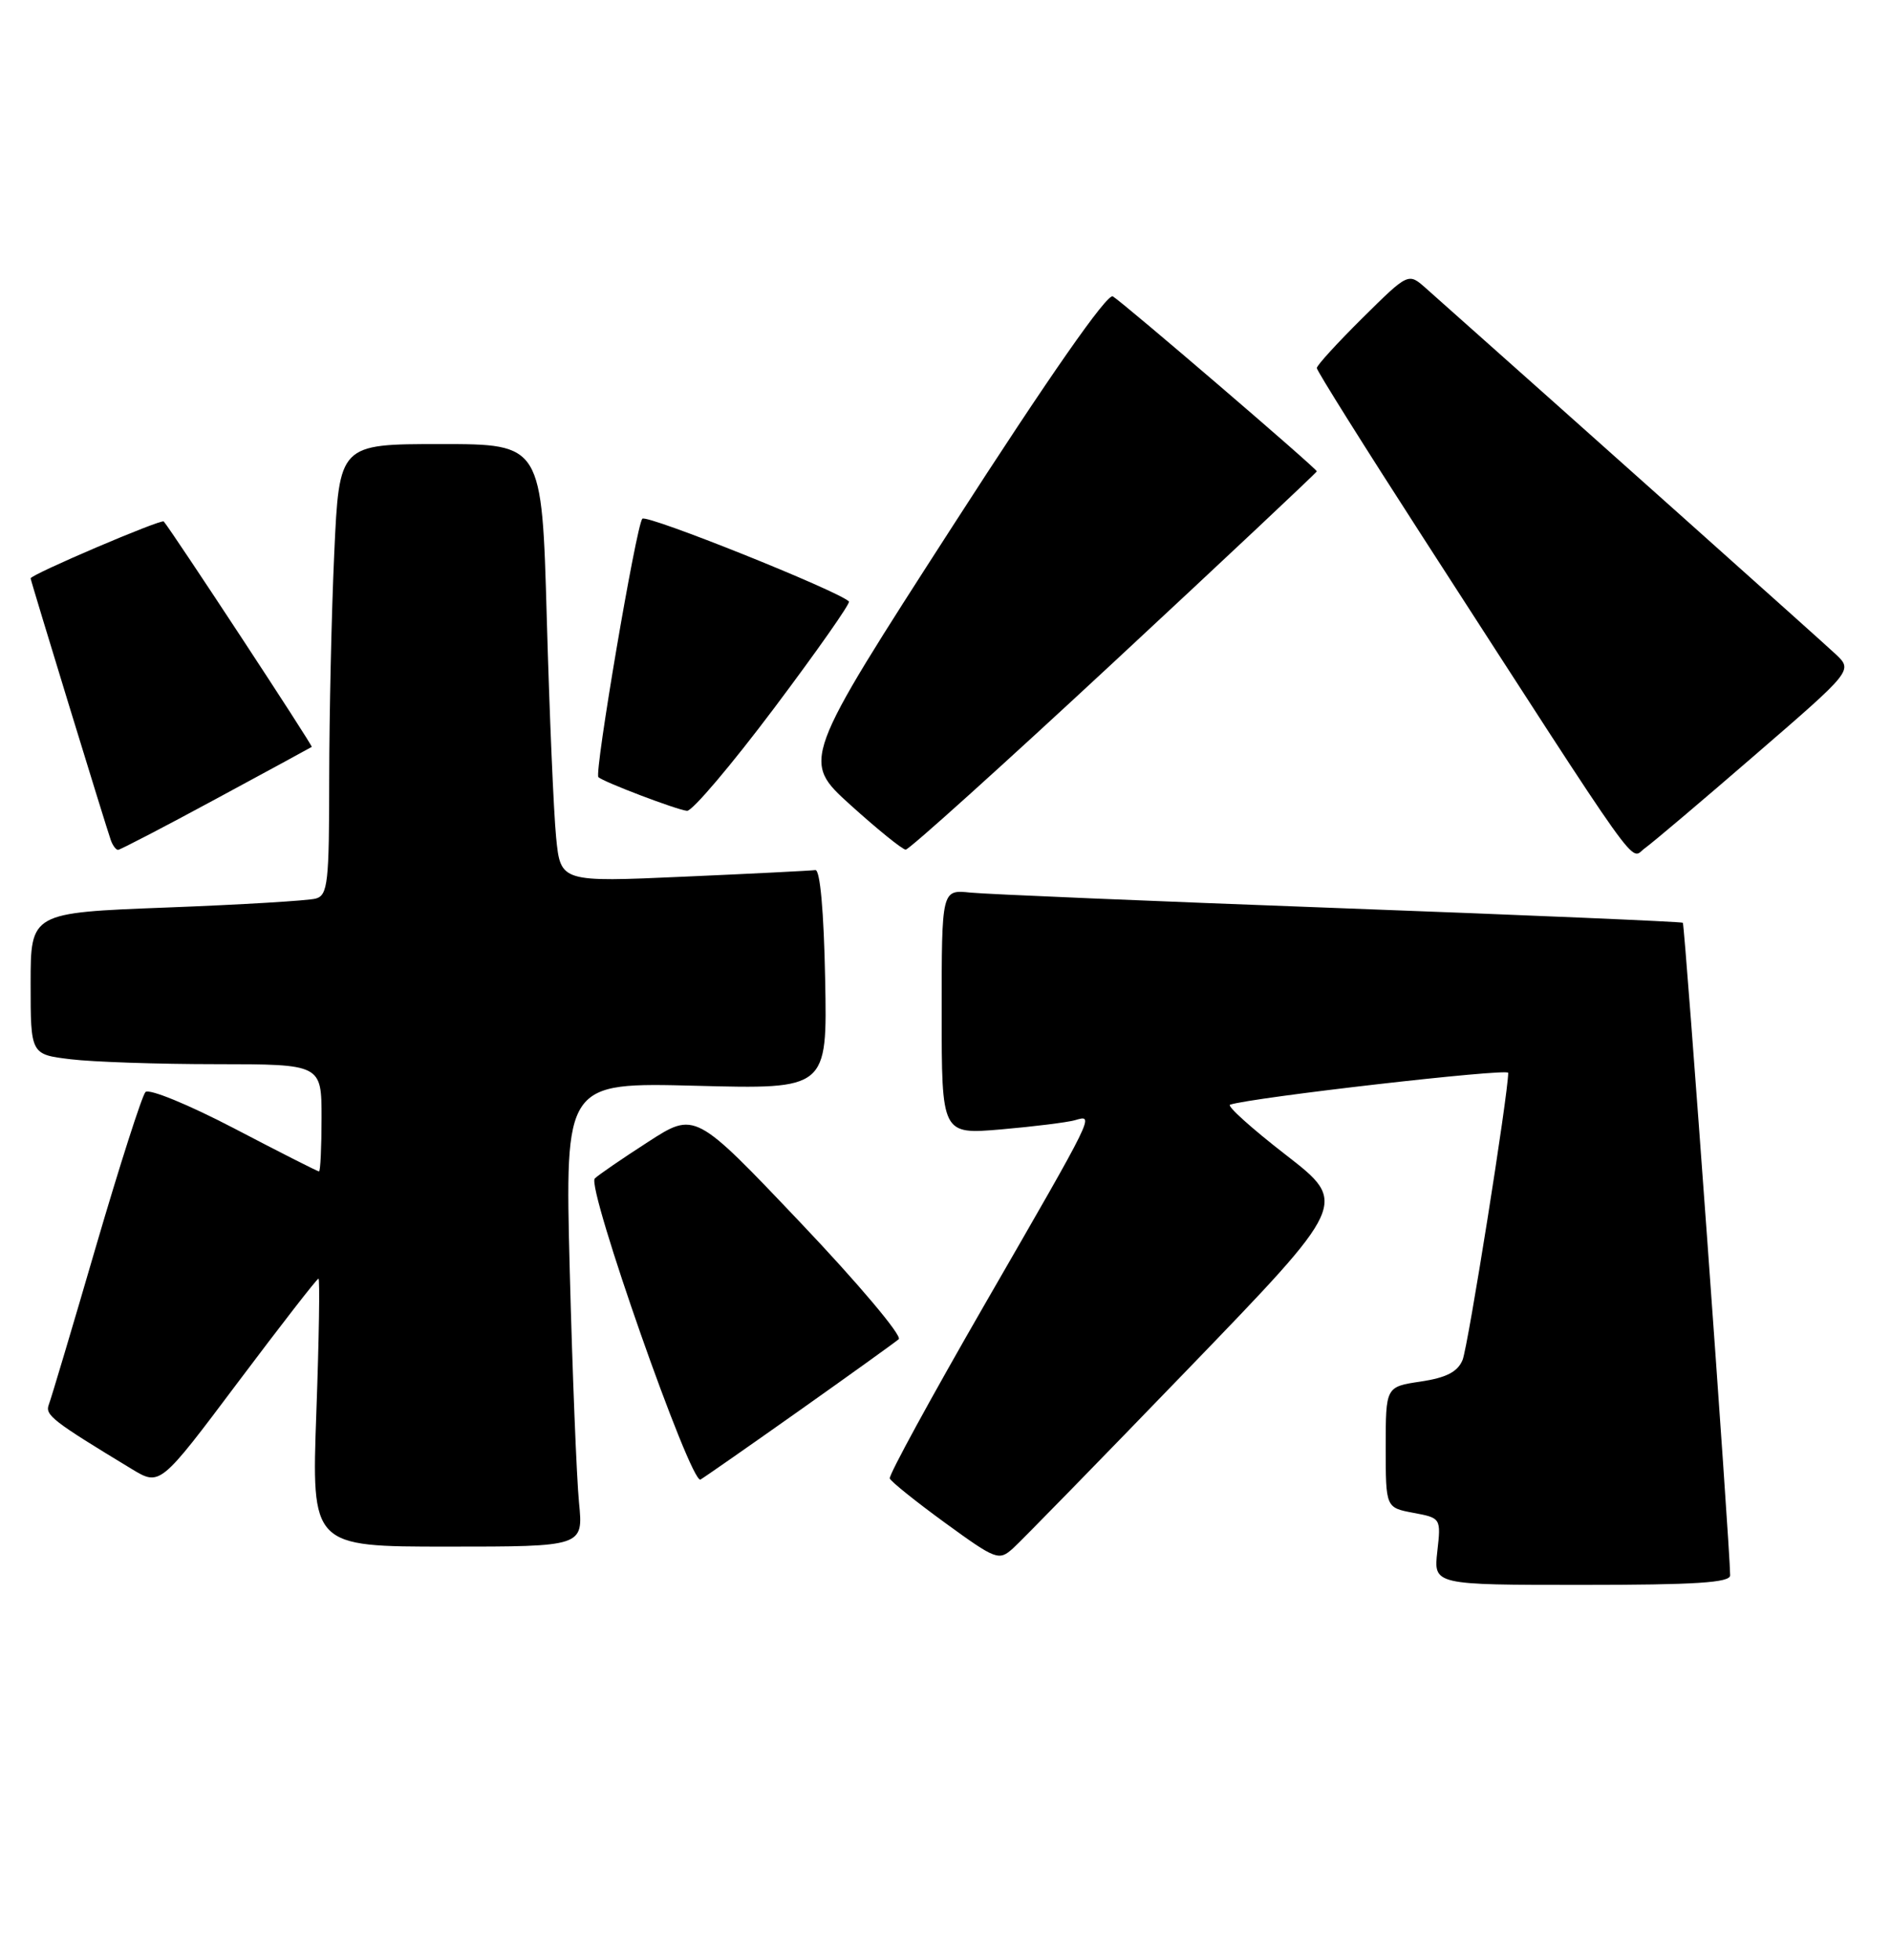 <?xml version="1.0" encoding="UTF-8" standalone="no"?>
<!DOCTYPE svg PUBLIC "-//W3C//DTD SVG 1.1//EN" "http://www.w3.org/Graphics/SVG/1.1/DTD/svg11.dtd" >
<svg xmlns="http://www.w3.org/2000/svg" xmlns:xlink="http://www.w3.org/1999/xlink" version="1.1" viewBox="0 0 247 256">
 <g >
 <path fill="currentColor"
d=" M 225.99 205.75 C 225.98 202.16 220.07 120.74 219.81 120.52 C 219.64 120.38 199.48 119.52 175.00 118.61 C 150.52 117.70 128.81 116.79 126.75 116.58 C 123.00 116.19 123.00 116.19 123.00 132.18 C 123.00 148.17 123.00 148.17 130.75 147.51 C 135.01 147.14 139.36 146.60 140.40 146.31 C 142.96 145.58 143.20 145.09 128.59 170.42 C 121.64 182.48 116.07 192.68 116.22 193.10 C 116.38 193.51 119.63 196.12 123.45 198.90 C 130.11 203.74 130.47 203.88 132.31 202.23 C 133.37 201.28 143.65 190.75 155.16 178.83 C 176.09 157.15 176.09 157.15 167.97 150.85 C 163.50 147.39 160.21 144.43 160.67 144.28 C 163.55 143.33 197.00 139.50 197.00 140.12 C 197.00 142.88 191.75 175.91 191.04 177.62 C 190.40 179.17 188.92 179.94 185.58 180.44 C 181.00 181.12 181.00 181.12 181.00 189.02 C 181.00 196.91 181.00 196.91 184.62 197.59 C 188.21 198.26 188.23 198.29 187.74 202.63 C 187.25 207.00 187.25 207.00 206.62 207.00 C 221.46 207.00 226.00 206.71 225.99 205.75 Z  M 75.63 196.25 C 75.32 193.09 74.77 179.44 74.42 165.93 C 73.79 141.37 73.79 141.37 90.92 141.81 C 108.06 142.26 108.06 142.26 107.78 127.88 C 107.61 119.02 107.12 113.56 106.50 113.64 C 105.95 113.72 98.24 114.11 89.36 114.50 C 73.22 115.22 73.22 115.22 72.64 109.36 C 72.32 106.14 71.77 93.26 71.42 80.75 C 70.78 58.00 70.78 58.00 57.54 58.00 C 44.31 58.00 44.31 58.00 43.66 72.25 C 43.30 80.09 43.01 93.33 43.00 101.68 C 43.00 115.29 42.82 116.92 41.25 117.36 C 40.29 117.63 31.51 118.16 21.75 118.53 C 4.00 119.21 4.00 119.21 4.00 128.47 C 4.00 137.72 4.00 137.72 9.25 138.35 C 12.14 138.70 20.69 138.99 28.25 138.99 C 42.00 139.00 42.00 139.00 42.00 146.00 C 42.00 149.85 41.85 153.00 41.67 153.00 C 41.49 153.00 36.50 150.47 30.59 147.38 C 24.63 144.27 19.46 142.15 19.00 142.63 C 18.55 143.11 15.64 152.18 12.54 162.78 C 9.45 173.39 6.67 182.70 6.37 183.47 C 5.86 184.82 6.88 185.61 17.20 191.86 C 20.90 194.10 20.90 194.10 31.07 180.55 C 36.67 173.10 41.40 167.00 41.60 167.00 C 41.79 167.00 41.67 174.88 41.32 184.50 C 40.69 202.00 40.69 202.00 58.44 202.00 C 76.20 202.00 76.20 202.00 75.63 196.25 Z  M 104.50 184.17 C 111.10 179.50 116.90 175.33 117.39 174.91 C 117.87 174.48 112.09 167.61 104.53 159.66 C 90.78 145.18 90.78 145.18 84.64 149.15 C 81.26 151.33 78.14 153.47 77.69 153.92 C 76.57 155.03 90.24 193.96 91.50 193.24 C 92.05 192.92 97.90 188.84 104.50 184.17 Z  M 229.33 98.53 C 242.02 87.56 242.02 87.56 239.76 85.43 C 238.03 83.80 206.16 55.34 186.23 37.63 C 183.95 35.61 183.95 35.61 177.98 41.52 C 174.69 44.78 172.00 47.72 172.00 48.07 C 172.00 48.42 178.22 58.34 185.82 70.11 C 215.18 115.57 212.81 112.25 214.83 110.80 C 215.83 110.09 222.36 104.56 229.33 98.53 Z  M 28.20 104.35 C 34.97 100.70 40.60 97.63 40.72 97.55 C 40.90 97.42 22.49 69.40 21.39 68.11 C 21.08 67.75 4.00 75.04 4.00 75.54 C 4.00 75.83 13.90 108.14 14.48 109.75 C 14.73 110.44 15.15 111.00 15.42 111.00 C 15.68 111.00 21.44 108.01 28.20 104.35 Z  M 145.55 86.41 C 160.10 72.89 172.00 61.70 172.00 61.56 C 172.00 61.20 146.79 39.58 145.36 38.71 C 144.63 38.27 137.02 49.18 124.45 68.69 C 104.69 99.35 104.69 99.35 111.09 105.14 C 114.62 108.33 117.86 110.95 118.30 110.97 C 118.73 110.99 131.00 99.93 145.55 86.41 Z  M 101.13 92.47 C 106.71 85.04 111.11 78.77 110.89 78.56 C 109.50 77.17 84.47 67.14 83.90 67.75 C 83.11 68.60 77.61 100.94 78.16 101.50 C 78.79 102.12 88.44 105.79 89.74 105.90 C 90.42 105.95 95.54 99.91 101.13 92.47 Z "/>
</g>
</svg>